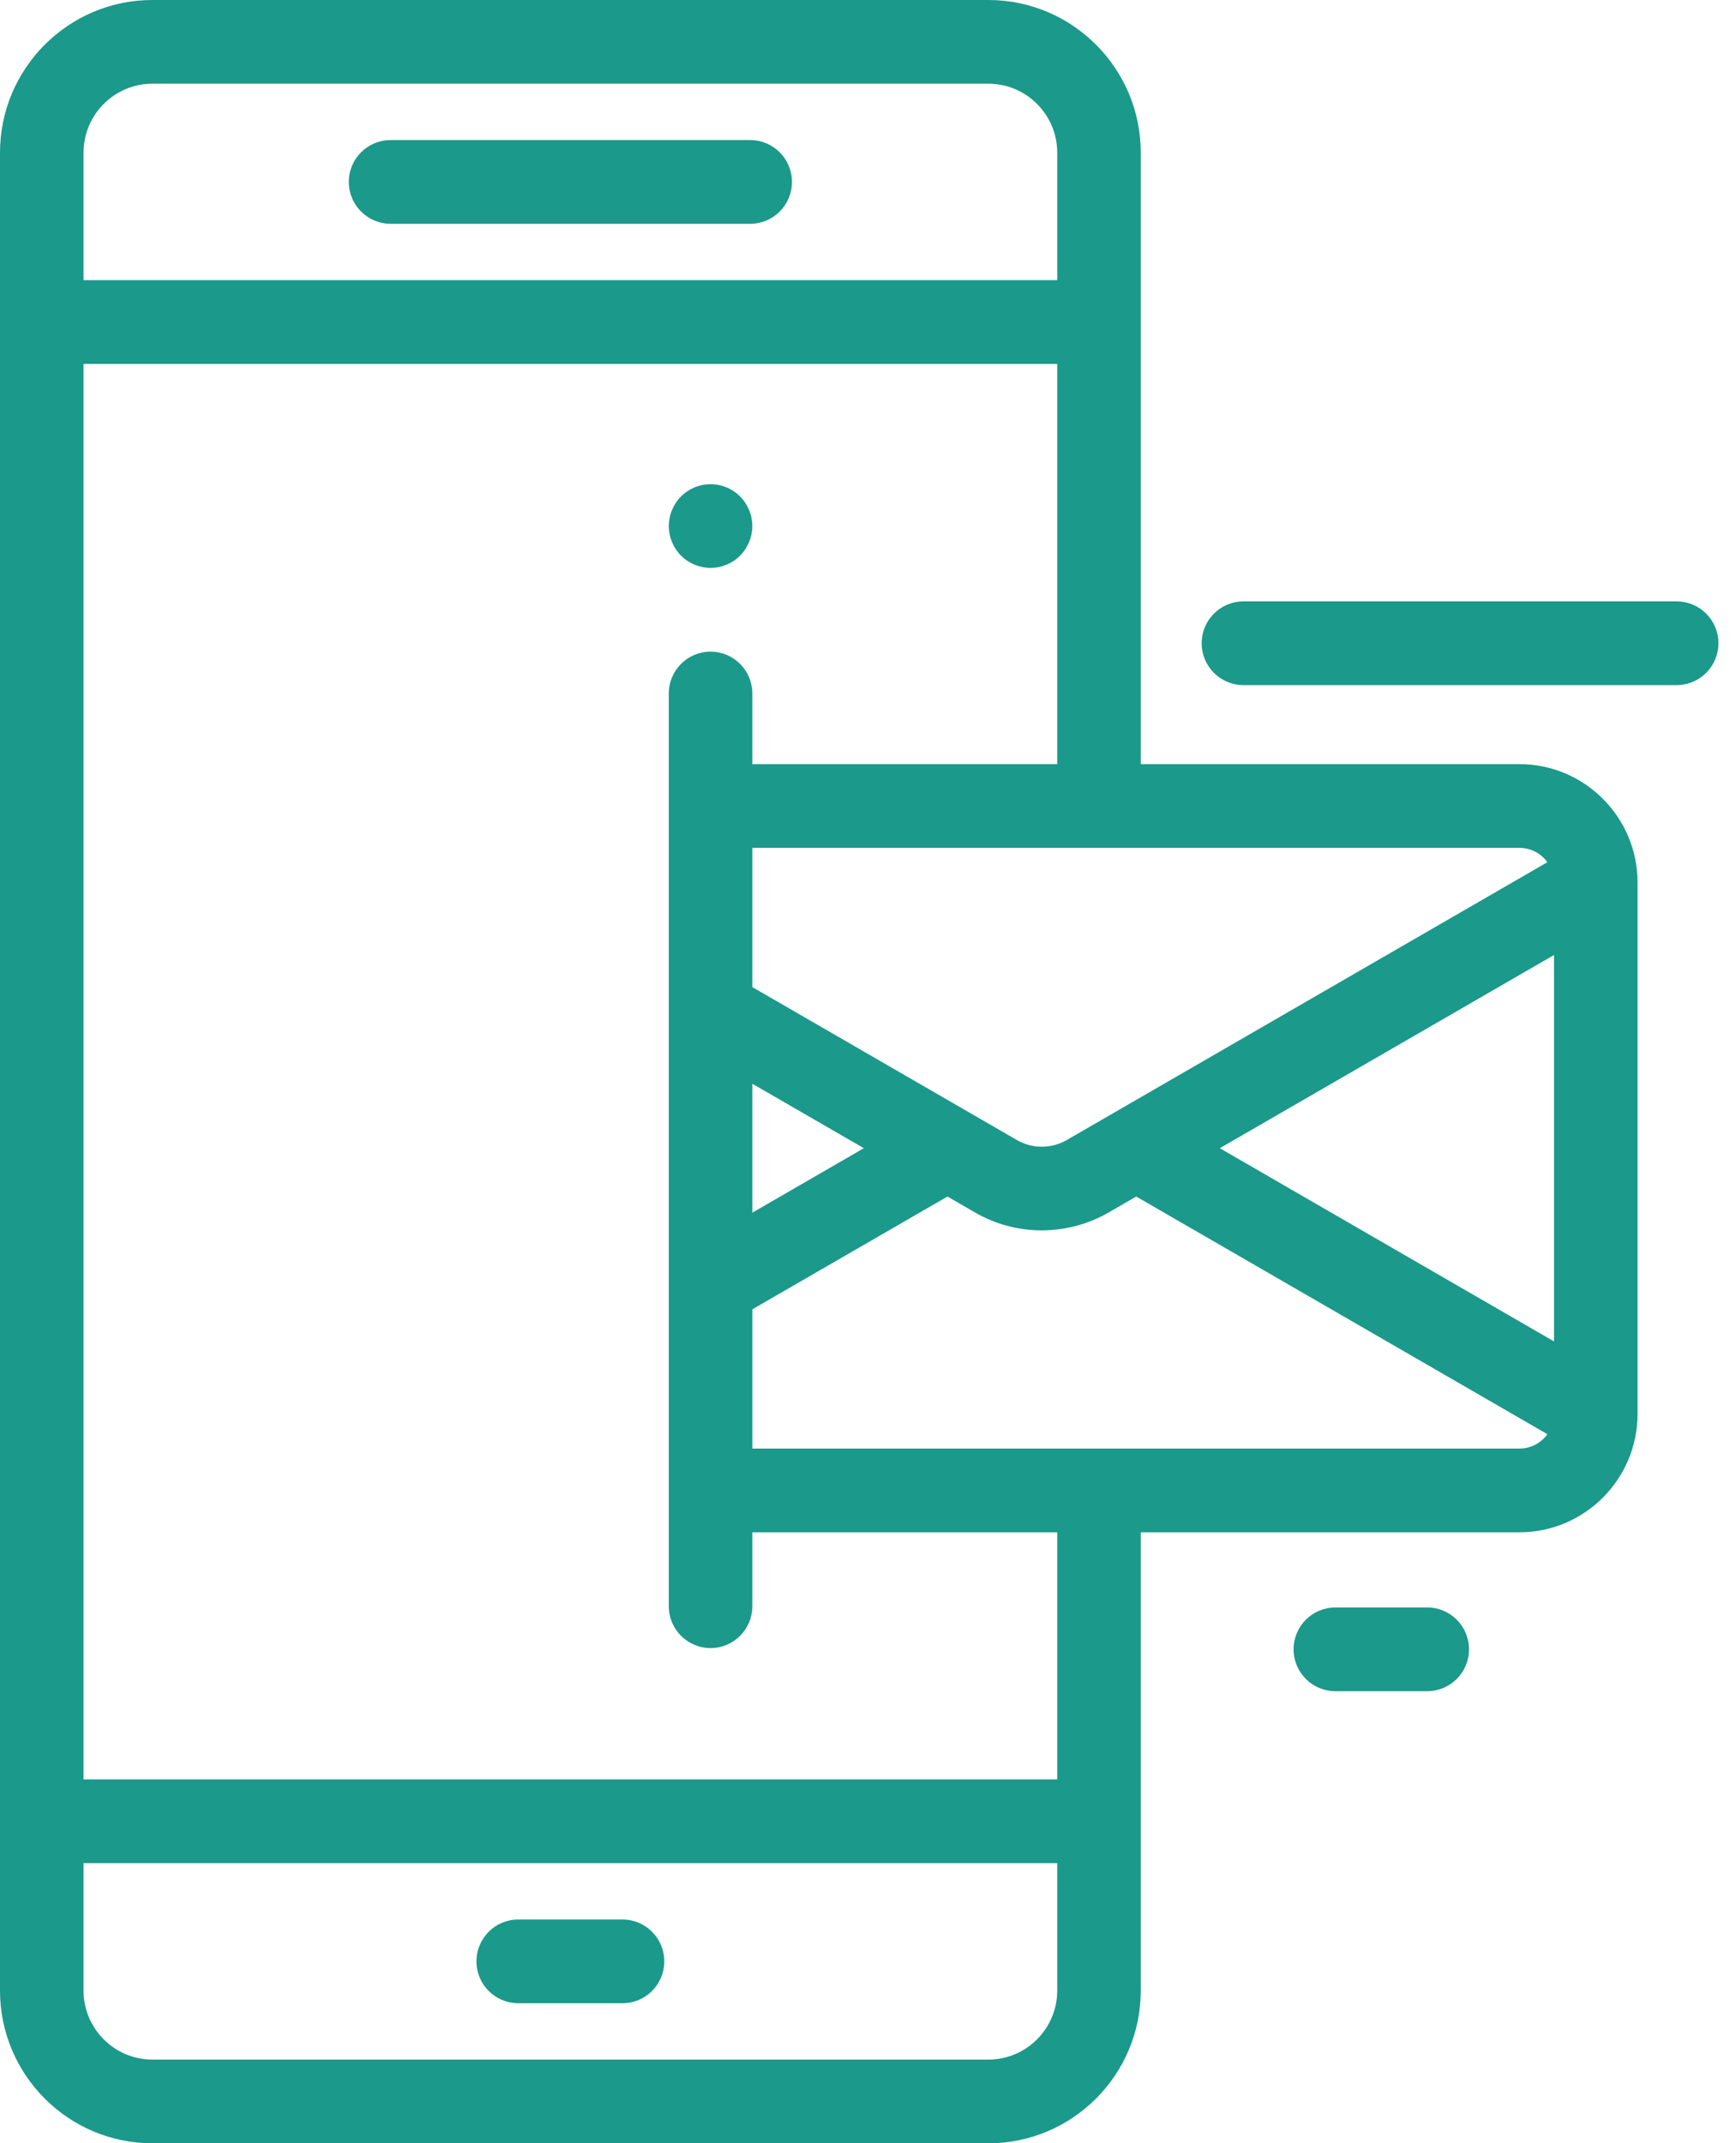 <svg width="81" height="100" viewBox="0 0 81 100" fill="none" xmlns="http://www.w3.org/2000/svg">
<path d="M70.894 35.652H53.227V7.124C53.227 3.196 50.038 0 46.119 0H7.108C3.189 0 0 3.196 0 7.124V92.876C0 96.804 3.189 100 7.109 100H46.119C50.038 100 53.227 96.805 53.227 92.876V71.493H70.894C73.934 71.493 76.407 69.015 76.407 65.968V41.176C76.407 38.13 73.934 35.652 70.894 35.652ZM70.894 39.558C70.957 39.558 71.018 39.562 71.078 39.569C71.097 39.571 71.116 39.575 71.135 39.578C71.176 39.584 71.216 39.591 71.256 39.6C71.278 39.605 71.299 39.611 71.32 39.617C71.357 39.627 71.394 39.639 71.43 39.651C71.45 39.658 71.47 39.666 71.49 39.673C71.528 39.689 71.566 39.706 71.602 39.724C71.618 39.732 71.634 39.739 71.649 39.747C71.701 39.774 71.751 39.804 71.798 39.836C71.803 39.839 71.807 39.843 71.812 39.846C71.855 39.876 71.896 39.908 71.936 39.941C71.951 39.954 71.964 39.968 71.979 39.981C72.007 40.007 72.035 40.033 72.061 40.061C72.077 40.077 72.091 40.093 72.106 40.11C72.13 40.137 72.153 40.166 72.176 40.195C72.184 40.206 72.192 40.217 72.2 40.227L49.773 53.191C49.056 53.606 48.165 53.606 47.448 53.191L35.103 46.055V39.558H70.894ZM40.306 53.572L35.103 56.58V50.565L40.306 53.572ZM3.898 7.124C3.898 5.35 5.338 3.906 7.108 3.906H46.118C47.889 3.906 49.329 5.35 49.329 7.124V13.073H3.898V7.124ZM49.329 92.876C49.329 94.65 47.889 96.094 46.118 96.094H7.108C5.338 96.094 3.898 94.65 3.898 92.876V86.927H49.329V92.876ZM49.329 83.021H3.898V16.98H49.329V35.652H35.103V32.357C35.103 31.279 34.23 30.404 33.154 30.404C32.078 30.404 31.205 31.279 31.205 32.357V74.942C31.205 76.02 32.078 76.895 33.154 76.895C34.23 76.895 35.103 76.02 35.103 74.942V71.493H49.329V83.021ZM72.177 66.95C72.153 66.979 72.13 67.007 72.106 67.035C72.091 67.052 72.077 67.068 72.062 67.084C72.035 67.112 72.007 67.138 71.979 67.164C71.965 67.177 71.951 67.191 71.936 67.203C71.896 67.237 71.855 67.269 71.812 67.299C71.808 67.302 71.803 67.305 71.799 67.308C71.751 67.341 71.701 67.371 71.65 67.398C71.634 67.406 71.618 67.413 71.603 67.421C71.566 67.439 71.528 67.456 71.49 67.471C71.471 67.479 71.451 67.486 71.43 67.493C71.394 67.506 71.357 67.518 71.32 67.528C71.299 67.534 71.278 67.539 71.257 67.544C71.217 67.553 71.177 67.561 71.136 67.567C71.117 67.57 71.098 67.573 71.079 67.576C71.018 67.582 70.957 67.587 70.895 67.587H35.104V61.089L44.208 55.827L45.501 56.575C46.46 57.129 47.536 57.406 48.611 57.406C48.851 57.406 49.091 57.39 49.33 57.363C50.161 57.267 50.976 57.006 51.721 56.575L53.015 55.827L72.201 66.917C72.193 66.928 72.185 66.939 72.177 66.95ZM72.509 62.587L56.915 53.572L72.509 44.558V62.587Z" fill="#1B998B"/>
<path d="M35.003 6.535H18.224C17.148 6.535 16.275 7.41 16.275 8.488C16.275 9.567 17.148 10.441 18.224 10.441H35.003C36.079 10.441 36.952 9.567 36.952 8.488C36.952 7.41 36.079 6.535 35.003 6.535Z" fill="#1B998B"/>
<path d="M24.18 93.465H29.046C30.122 93.465 30.995 92.59 30.995 91.512C30.995 90.433 30.122 89.559 29.046 89.559H24.18C23.104 89.559 22.231 90.433 22.231 91.512C22.231 92.59 23.104 93.465 24.18 93.465Z" fill="#1B998B"/>
<path d="M78.231 28.059H58.018C56.942 28.059 56.069 28.933 56.069 30.012C56.069 31.09 56.942 31.965 58.018 31.965H78.231C79.308 31.965 80.18 31.09 80.18 30.012C80.18 28.933 79.308 28.059 78.231 28.059Z" fill="#1B998B"/>
<path d="M66.594 75H62.306C61.23 75 60.357 75.875 60.357 76.953C60.357 78.032 61.23 78.906 62.306 78.906H66.594C67.67 78.906 68.543 78.032 68.543 76.953C68.543 75.875 67.67 75 66.594 75Z" fill="#1B998B"/>
<path d="M32.072 26.167C32.177 26.237 32.291 26.298 32.409 26.347C32.526 26.395 32.649 26.433 32.774 26.458C32.898 26.483 33.027 26.497 33.154 26.497C33.28 26.497 33.409 26.483 33.534 26.458C33.659 26.433 33.781 26.395 33.898 26.347C34.017 26.298 34.13 26.237 34.235 26.167C34.343 26.097 34.442 26.015 34.532 25.925C34.621 25.835 34.703 25.735 34.773 25.628C34.843 25.523 34.904 25.409 34.953 25.29C35.001 25.173 35.04 25.05 35.064 24.925C35.089 24.8 35.103 24.671 35.103 24.544C35.103 24.417 35.089 24.288 35.064 24.161C35.04 24.036 35.001 23.913 34.953 23.796C34.904 23.679 34.843 23.566 34.773 23.46C34.703 23.352 34.621 23.253 34.532 23.163C34.442 23.073 34.343 22.991 34.235 22.919C34.13 22.849 34.017 22.788 33.898 22.739C33.781 22.69 33.659 22.654 33.534 22.628C33.284 22.577 33.025 22.577 32.774 22.628C32.649 22.654 32.526 22.69 32.409 22.739C32.291 22.788 32.177 22.849 32.072 22.919C31.965 22.991 31.866 23.073 31.776 23.163C31.686 23.253 31.604 23.352 31.534 23.46C31.464 23.566 31.404 23.679 31.355 23.796C31.306 23.913 31.267 24.036 31.244 24.161C31.218 24.288 31.205 24.417 31.205 24.544C31.205 25.058 31.413 25.562 31.776 25.925C31.866 26.015 31.965 26.097 32.072 26.167Z" fill="#1B998B"/>
</svg>

